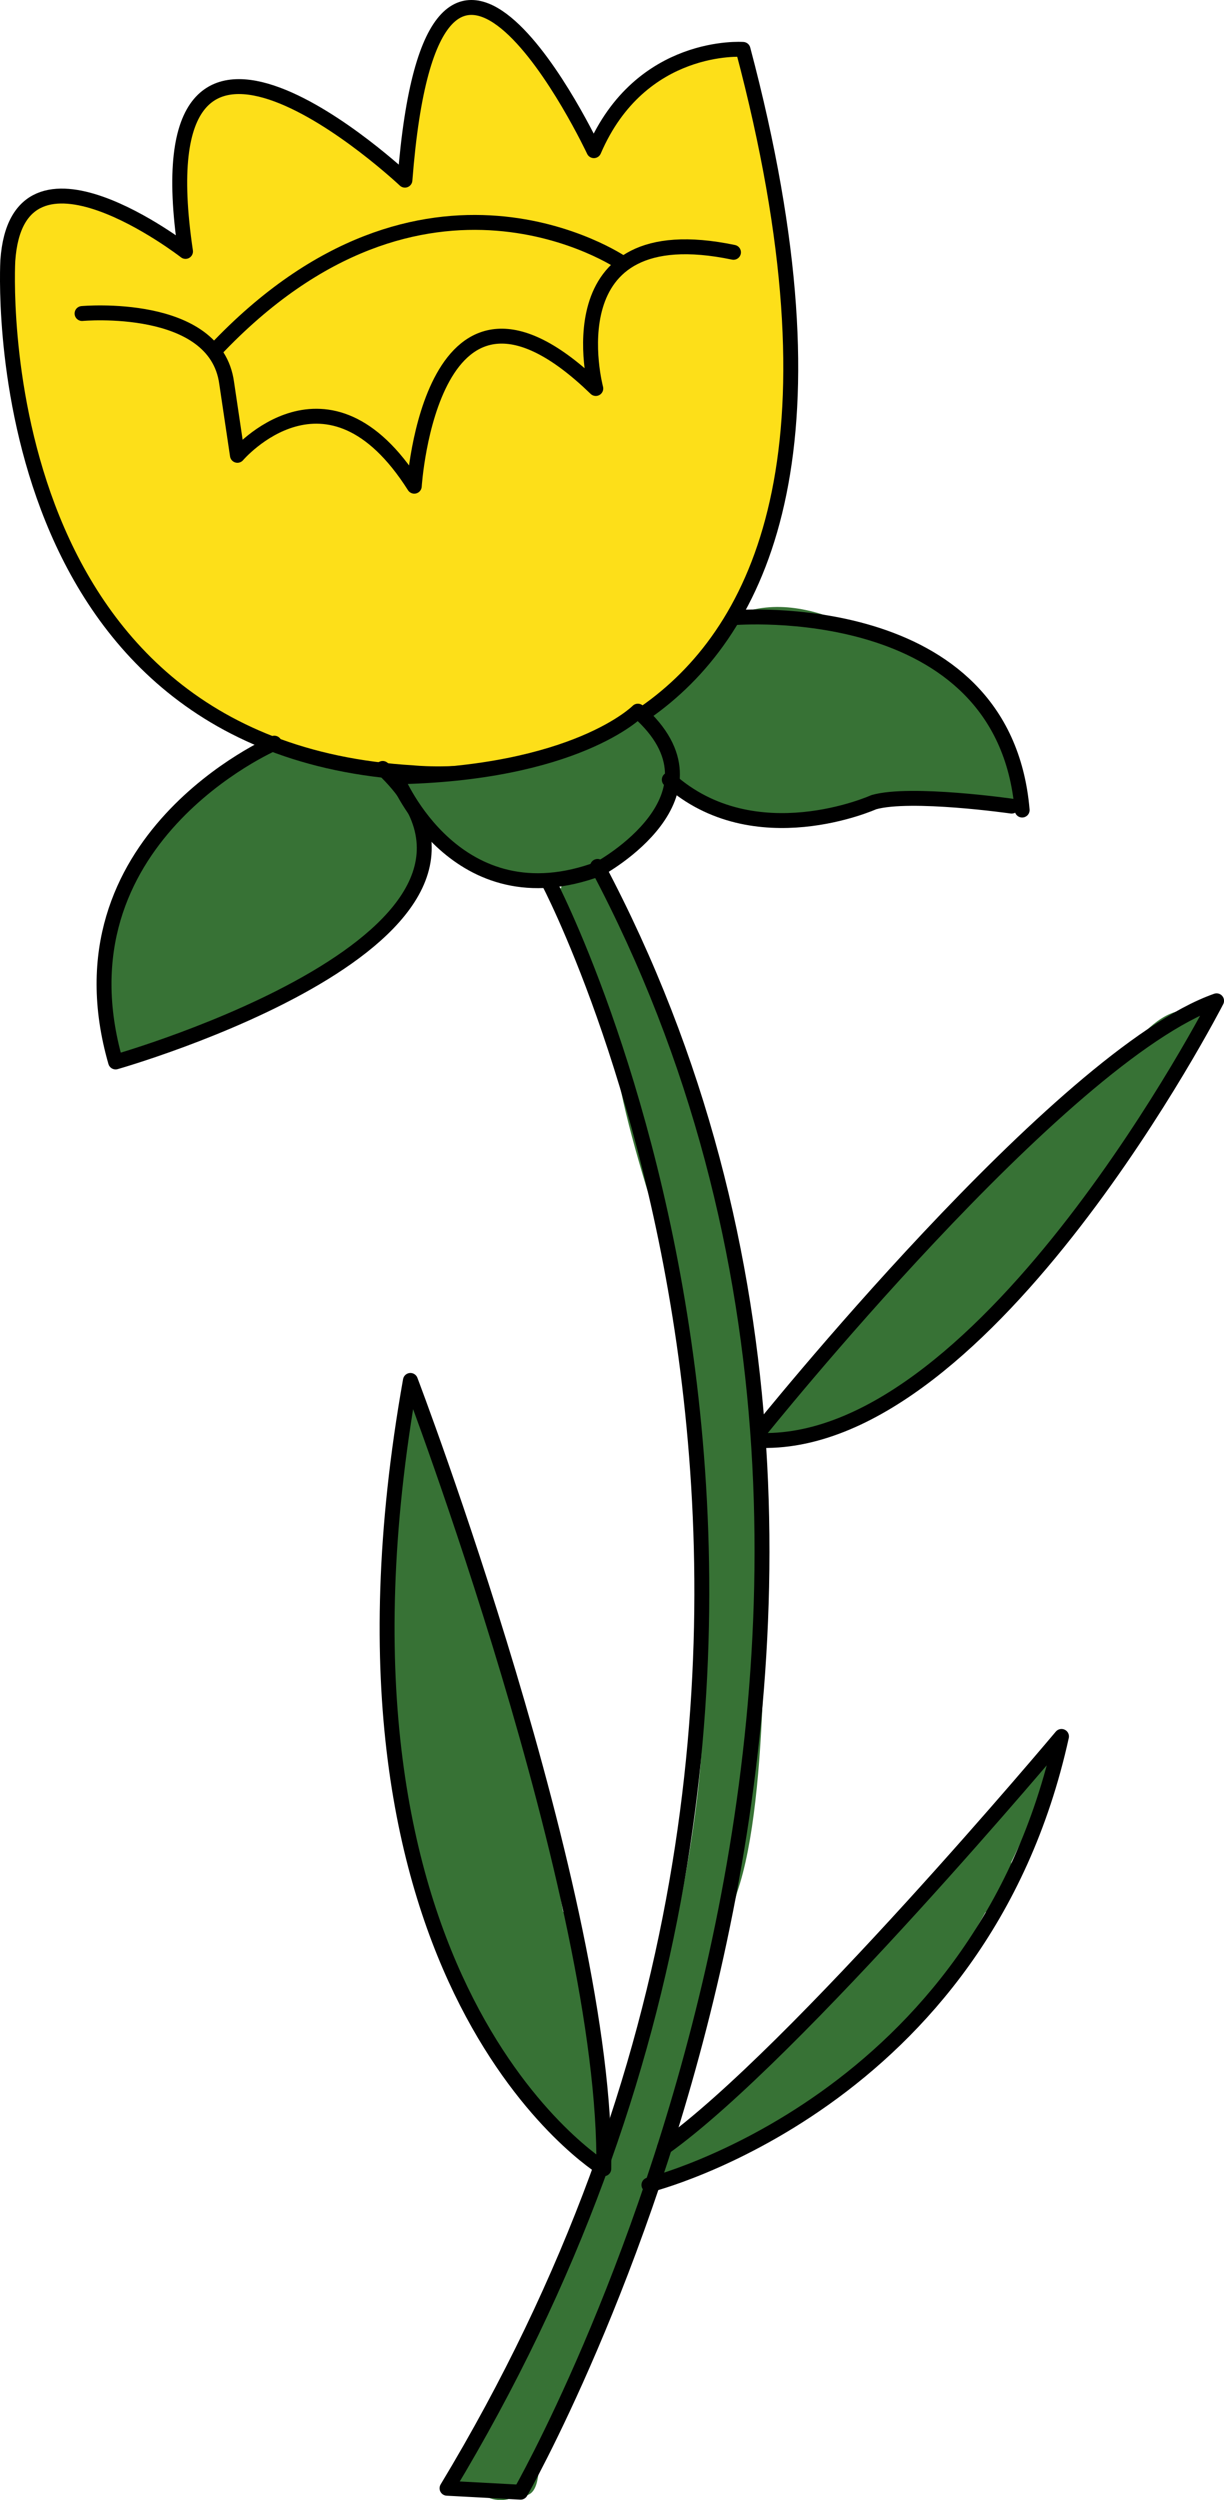 <?xml version="1.0" encoding="UTF-8" standalone="no"?>
<!DOCTYPE svg PUBLIC "-//W3C//DTD SVG 1.1//EN" "http://www.w3.org/Graphics/SVG/1.1/DTD/svg11.dtd">
<!-- Created with Vectornator (http://vectornator.io/) -->
<svg height="100%" stroke-miterlimit="10" style="fill-rule:nonzero;clip-rule:evenodd;stroke-linecap:round;stroke-linejoin:round;" version="1.1" viewBox="931.9 200.916 160.533 327.828" width="100%" xml:space="preserve" xmlns="http://www.w3.org/2000/svg" xmlns:vectornator="http://vectornator.io" xmlns:xlink="http://www.w3.org/1999/xlink">
<defs/>
<g id="Layer-6-copy" vectornator:layerName="Layer 6 copy">
<path d="M1005.68 317.664C1001.84 313.285 1008.62 327.183 1009.51 328.995C1013.46 337.102 1017.19 345.193 1019.61 354.455C1019.87 355.439 1021.14 366.386 1020.21 366.629C1020.06 366.668 1021.42 363.64 1021.39 363.328C1021.14 361.203 1021.03 331.632 1013.48 335.31C1009.36 337.319 1020.65 368.342 1021.72 372.457C1022.78 376.503 1021.99 378.106 1022.34 381.922C1023.59 395.64 1023.19 409.139 1023.99 422.708C1025.01 440.157 1016.1 477.351 1007.65 491.793C1003.28 499.261 1001.63 507.113 998.013 515.248C997.447 516.519 988.529 526.813 991.811 526.62C992.783 526.564 999.906 522.531 999.677 525.996C999.512 528.498 994.32 520.609 993.838 521.215C989.915 526.153 999.484 529.63 1001.58 527.792C1003.02 526.528 1002.32 522.45 1003.39 520.438C1011.81 504.542 1019.4 488.847 1021.84 472.594C1022.75 466.532 1022.22 452.796 1027.03 448.582C1027.57 448.111 1024.47 451.402 1023.97 452.249C1022.44 454.87 1018.35 464.642 1022.72 467.202C1024.24 468.09 1028.05 450.57 1028.58 449.036C1032.91 436.49 1032.2 407.771 1032.05 394.052C1031.83 374.232 1026.61 348.321 1017.93 330.518C1016.48 327.541 1013.76 316.198 1009.96 315.397C996.575 312.575 1016.76 342.19 1018.15 347.539" fill="#377235" fill-rule="nonzero" opacity="1" stroke="none" vectornator:layerName="Curve 31"/>
<path d="M1018.98 352.04C1018.47 354.988 1019.32 357.56 1019.74 360.443C1020 362.22 1019.87 364.033 1020 365.823C1020.63 374.107 1026.83 355.914 1021.58 349.925C1019.71 347.794 1019.02 351.772 1018.98 352.04Z" fill="#377235" fill-rule="nonzero" opacity="1" stroke="none" vectornator:layerName="Curve 32"/>
<path d="M993.227 524.771C993.927 529.432 999.809 530.012 1000.78 526.402C1002.68 519.324 992.522 520.071 993.227 524.771Z" fill="#377235" fill-rule="nonzero" opacity="1" stroke="none" vectornator:layerName="Curve 33"/>
<path d="M1069.75 430.541C1058.33 446.814 1041.65 458.092 1029.79 473.396C1028.54 475.01 1016.17 484.277 1017.81 486.837C1017.93 487.025 1018.34 486.875 1018.43 486.858C1024.11 485.863 1029.68 483.255 1034.74 480.251C1053 469.399 1061.15 453.248 1069.52 434.232" fill="#377235" fill-rule="nonzero" opacity="1" stroke="none" vectornator:layerName="Curve 34"/>
<path d="M1064.45 443.887C1064.35 443.003 1059.56 452.092 1060.8 451.762C1065.1 450.615 1064.57 444.881 1064.45 443.887Z" fill="#377235" fill-rule="nonzero" opacity="1" stroke="none" vectornator:layerName="Curve 35"/>
<path d="M985.644 384.709C982.283 388.918 985.506 397.141 984.253 401.902C980.246 417.121 983.919 442.156 990.457 456.902C993.67 464.147 997.203 472.467 1002.86 477.986C1004.31 479.395 1006.55 480.816 1008.12 481.919C1008.55 482.225 1010.46 484.192 1010.53 483.906C1011.56 479.434 1009.12 473.69 1008.51 469.369C1005.98 451.255 1002.99 434.449 997.527 416.336C996.41 412.632 987.728 382.098 985.644 384.709Z" fill="#377235" fill-rule="nonzero" opacity="1" stroke="none" vectornator:layerName="Curve 36"/>
<path d="M984.402 393.28C984.286 395.782 981.952 410.939 984.811 411.432C986.18 411.668 987.427 403.546 987.23 402.415" fill="#377235" fill-rule="nonzero" opacity="1" stroke="none" vectornator:layerName="Curve 37"/>
<path d="M1004.34 455.482C1005.7 460.747 1005.51 466.15 1006.79 471.353C1007.28 473.311 1008.43 475.045 1009.23 476.843C1009.63 477.741 1011.08 479.991 1010.16 479.638C1009.64 479.434 1009.45 477.929 1009.51 477.481C1010.37 471.482 1009 465.988 1006.49 460.334" fill="#377235" fill-rule="nonzero" opacity="1" stroke="none" vectornator:layerName="Curve 38"/>
<path d="M1003.96 457.027C1004.68 459.297 1005.56 461.532 1006.21 463.822C1008.77 472.879 1006.64 452.79 1003.57 447.88" fill="#377235" fill-rule="nonzero" opacity="1" stroke="none" vectornator:layerName="Curve 39"/>
<path d="M1003.61 453.822C1003.71 454.321 1006.84 469.456 1008.71 467.752C1011.3 465.392 1008.3 455.114 1007.34 452.932C1006.88 451.903 1003.56 450.525 1004.62 450.93" fill="#377235" fill-rule="nonzero" opacity="1" stroke="none" vectornator:layerName="Curve 40"/>
<path d="M1089.59 333.717C1082.59 331.22 1078.27 342.839 1073.28 345.56C1063.53 350.874 1055.5 360.83 1048.67 369.398C1043.99 375.258 1034.66 381.691 1031.58 388.439C1031.33 388.983 1030.69 390.241 1031.77 390.357C1033.7 390.564 1035.97 388.616 1037.78 388.221C1055.49 384.353 1070.16 368.248 1079.65 351.978C1081.35 349.067 1092.23 334.656 1089.59 333.717Z" fill="#377235" fill-rule="nonzero" opacity="1" stroke="none" vectornator:layerName="Curve 41"/>
<path d="M1076.18 342.133C1077 343.263 1070.14 345.44 1071.56 348.274C1072.58 350.312 1078.34 344.195 1078.8 342.985C1080.11 339.483 1075.34 340.968 1076.18 342.133Z" fill="#377235" fill-rule="nonzero" opacity="1" stroke="none" vectornator:layerName="Curve 42"/>
<path d="M1024.76 450.365C1024.16 456.352 1028.64 448.673 1026.55 447.738" fill="#377235" fill-rule="nonzero" opacity="1" stroke="none" vectornator:layerName="Curve 43"/>
<path d="M1020.83 467.267C1020.77 473.957 1026.04 463.952 1021.65 464.595" fill="#377235" fill-rule="nonzero" opacity="1" stroke="none" vectornator:layerName="Curve 44"/>
<path d="M993.03 525.213C991.781 526.878 993.657 528.462 994.853 526.547C995.513 525.492 995.214 522.673 993.697 524.19" fill="#377235" fill-rule="nonzero" opacity="1" stroke="none" vectornator:layerName="Curve 45"/>
<path d="M967.816 298.547C957.299 300.296 946.463 317.333 945.358 326.577C944.881 330.561 943.647 337.203 947.895 339.771C950.313 341.234 956.148 336.454 958.454 336.07C962.939 335.325 966.797 332.669 970.667 330.149C971.775 329.428 973.188 330.418 974.143 329.724C980.964 324.768 986.774 321.368 988.451 311.86C989.231 307.434 978.532 298.931 976.573 300.982" fill="#377235" fill-rule="nonzero" opacity="1" stroke="none" vectornator:layerName="Curve 46"/>
<path d="M969.548 328.924C965.165 335.055 973.152 329.747 973.16 329.773" fill="#377235" fill-rule="nonzero" opacity="1" stroke="none" vectornator:layerName="Curve 47"/>
<path d="M1059.63 292.339C1051.6 288.133 1041.07 278.704 1030.89 280.803C1026.54 281.7 1027.79 284.007 1025.68 286.28C1019.9 292.496 1015.4 291.828 1019.48 299.889C1020.09 301.096 1019.95 303.291 1021.29 304.259C1033.48 313.041 1041.59 305.532 1053.77 305.392C1055.48 305.373 1064.26 307.816 1065.43 306.366C1067.51 303.788 1060.42 293.386 1057.95 292.094" fill="#377235" fill-rule="nonzero" opacity="1" stroke="none" vectornator:layerName="Curve 48"/>
<path d="M1061.55 293.536C1061.87 292.922 1060.77 292.182 1060.34 291.926C1056.7 289.768 1049.14 281.816 1045.44 286.129C1043.57 288.31 1059.63 299.262 1061.47 299.845C1066.68 301.504 1062.9 296.638 1062.49 296.767" fill="#377235" fill-rule="nonzero" opacity="1" stroke="none" vectornator:layerName="Curve 49"/>
<path d="M1019.13 292.43C1013.82 298.395 1021.58 295.954 1020.69 293.098" fill="#377235" fill-rule="nonzero" opacity="1" stroke="none" vectornator:layerName="Curve 50"/>
<path d="M932.925 235.095C932.925 235.095 929.251 298.918 986.04 302.245C986.04 302.245 1056.61 310.102 1029.35 207.393C1029.35 207.393 1015.93 206.39 1009.79 220.672C1009.79 220.672 988.772 175.949 985.008 224.539C985.008 224.539 949.924 191.485 956.231 233.883C956.231 233.883 934.18 216.768 932.925 235.095Z" fill="#fddf19" fill-rule="nonzero" opacity="1" stroke="#000000" stroke-linecap="butt" stroke-linejoin="round" stroke-width="1.955" vectornator:layerName="Curve 51"/>
<path d="M942.662 242.026C942.662 242.026 960.173 240.429 961.627 251.131L963.039 260.621C963.039 260.621 974.859 246.733 986.234 264.669C986.234 264.669 988.365 230.882 1010.04 251.858C1010.04 251.858 1003.94 228.96 1028.1 234.001" fill="none" opacity="1" stroke="#000000" stroke-linecap="butt" stroke-linejoin="round" stroke-width="1.955" vectornator:layerName="Curve 52"/>
<path d="M1013.48 235.405C1013.48 235.405 987.589 217.674 960.043 246.911" fill="none" opacity="1" stroke="#000000" stroke-linecap="butt" stroke-linejoin="round" stroke-width="1.955" vectornator:layerName="Curve 53"/>
<path d="M967.878 298.361C967.878 298.361 938.667 310.953 947.061 340.164C947.061 340.164 1005.26 323.669 982.094 301.677" fill="none" opacity="1" stroke="#000000" stroke-linecap="butt" stroke-linejoin="round" stroke-width="1.955" vectornator:layerName="Curve 54"/>
<path d="M983.995 303.062C983.995 303.062 991.718 321.865 1010.52 314.814C1010.52 314.814 1028.15 305.245 1015.56 294.164C1015.56 294.164 1007.44 302.417 983.437 302.781" fill="#377235" fill-rule="nonzero" opacity="1" stroke="#000000" stroke-linecap="butt" stroke-linejoin="round" stroke-width="1.955" vectornator:layerName="Curve 55"/>
<path d="M1028.15 281.909C1028.15 281.909 1063.55 278.89 1065.96 307.135" fill="none" opacity="1" stroke="#000000" stroke-linecap="butt" stroke-linejoin="round" stroke-width="1.955" vectornator:layerName="Curve 56"/>
<path d="M1064.58 306.619C1064.58 306.619 1051.32 304.724 1046.5 306.102C1046.5 306.102 1030.87 313.142 1019.68 303.153" fill="none" opacity="1" stroke="#000000" stroke-linecap="butt" stroke-linejoin="round" stroke-width="1.955" vectornator:layerName="Curve 57"/>
<path d="M1003.82 316.485C1003.82 316.485 1056.97 417.089 990.53 527.184L1000.18 527.7C1000.18 527.7 1064.12 416.057 1010.27 314.525" fill="none" opacity="1" stroke="#000000" stroke-linecap="butt" stroke-linejoin="round" stroke-width="1.955" vectornator:layerName="Curve 58"/>
<path d="M1011.09 485.296C1011.09 485.296 971.584 461.43 985.728 381.922C985.728 381.922 1011.6 449.826 1011.09 485.296Z" fill="none" opacity="1" stroke="#000000" stroke-linecap="butt" stroke-linejoin="round" stroke-width="1.955" vectornator:layerName="Curve 59"/>
<path d="M1017.01 487.414C1017.01 487.414 1060.54 476.673 1071.12 428.602C1071.12 428.602 1036.21 470.23 1019.06 482.477" fill="none" opacity="1" stroke="#000000" stroke-linecap="butt" stroke-linejoin="round" stroke-width="1.955" vectornator:layerName="Curve 60"/>
<path d="M1031.4 388.75C1031.4 388.75 1071 339.348 1091.46 332.144C1091.46 332.144 1061.59 390.325 1031.84 389.797" fill="none" opacity="1" stroke="#000000" stroke-linecap="butt" stroke-linejoin="round" stroke-width="1.955" vectornator:layerName="Curve 61"/>
</g>
</svg>
